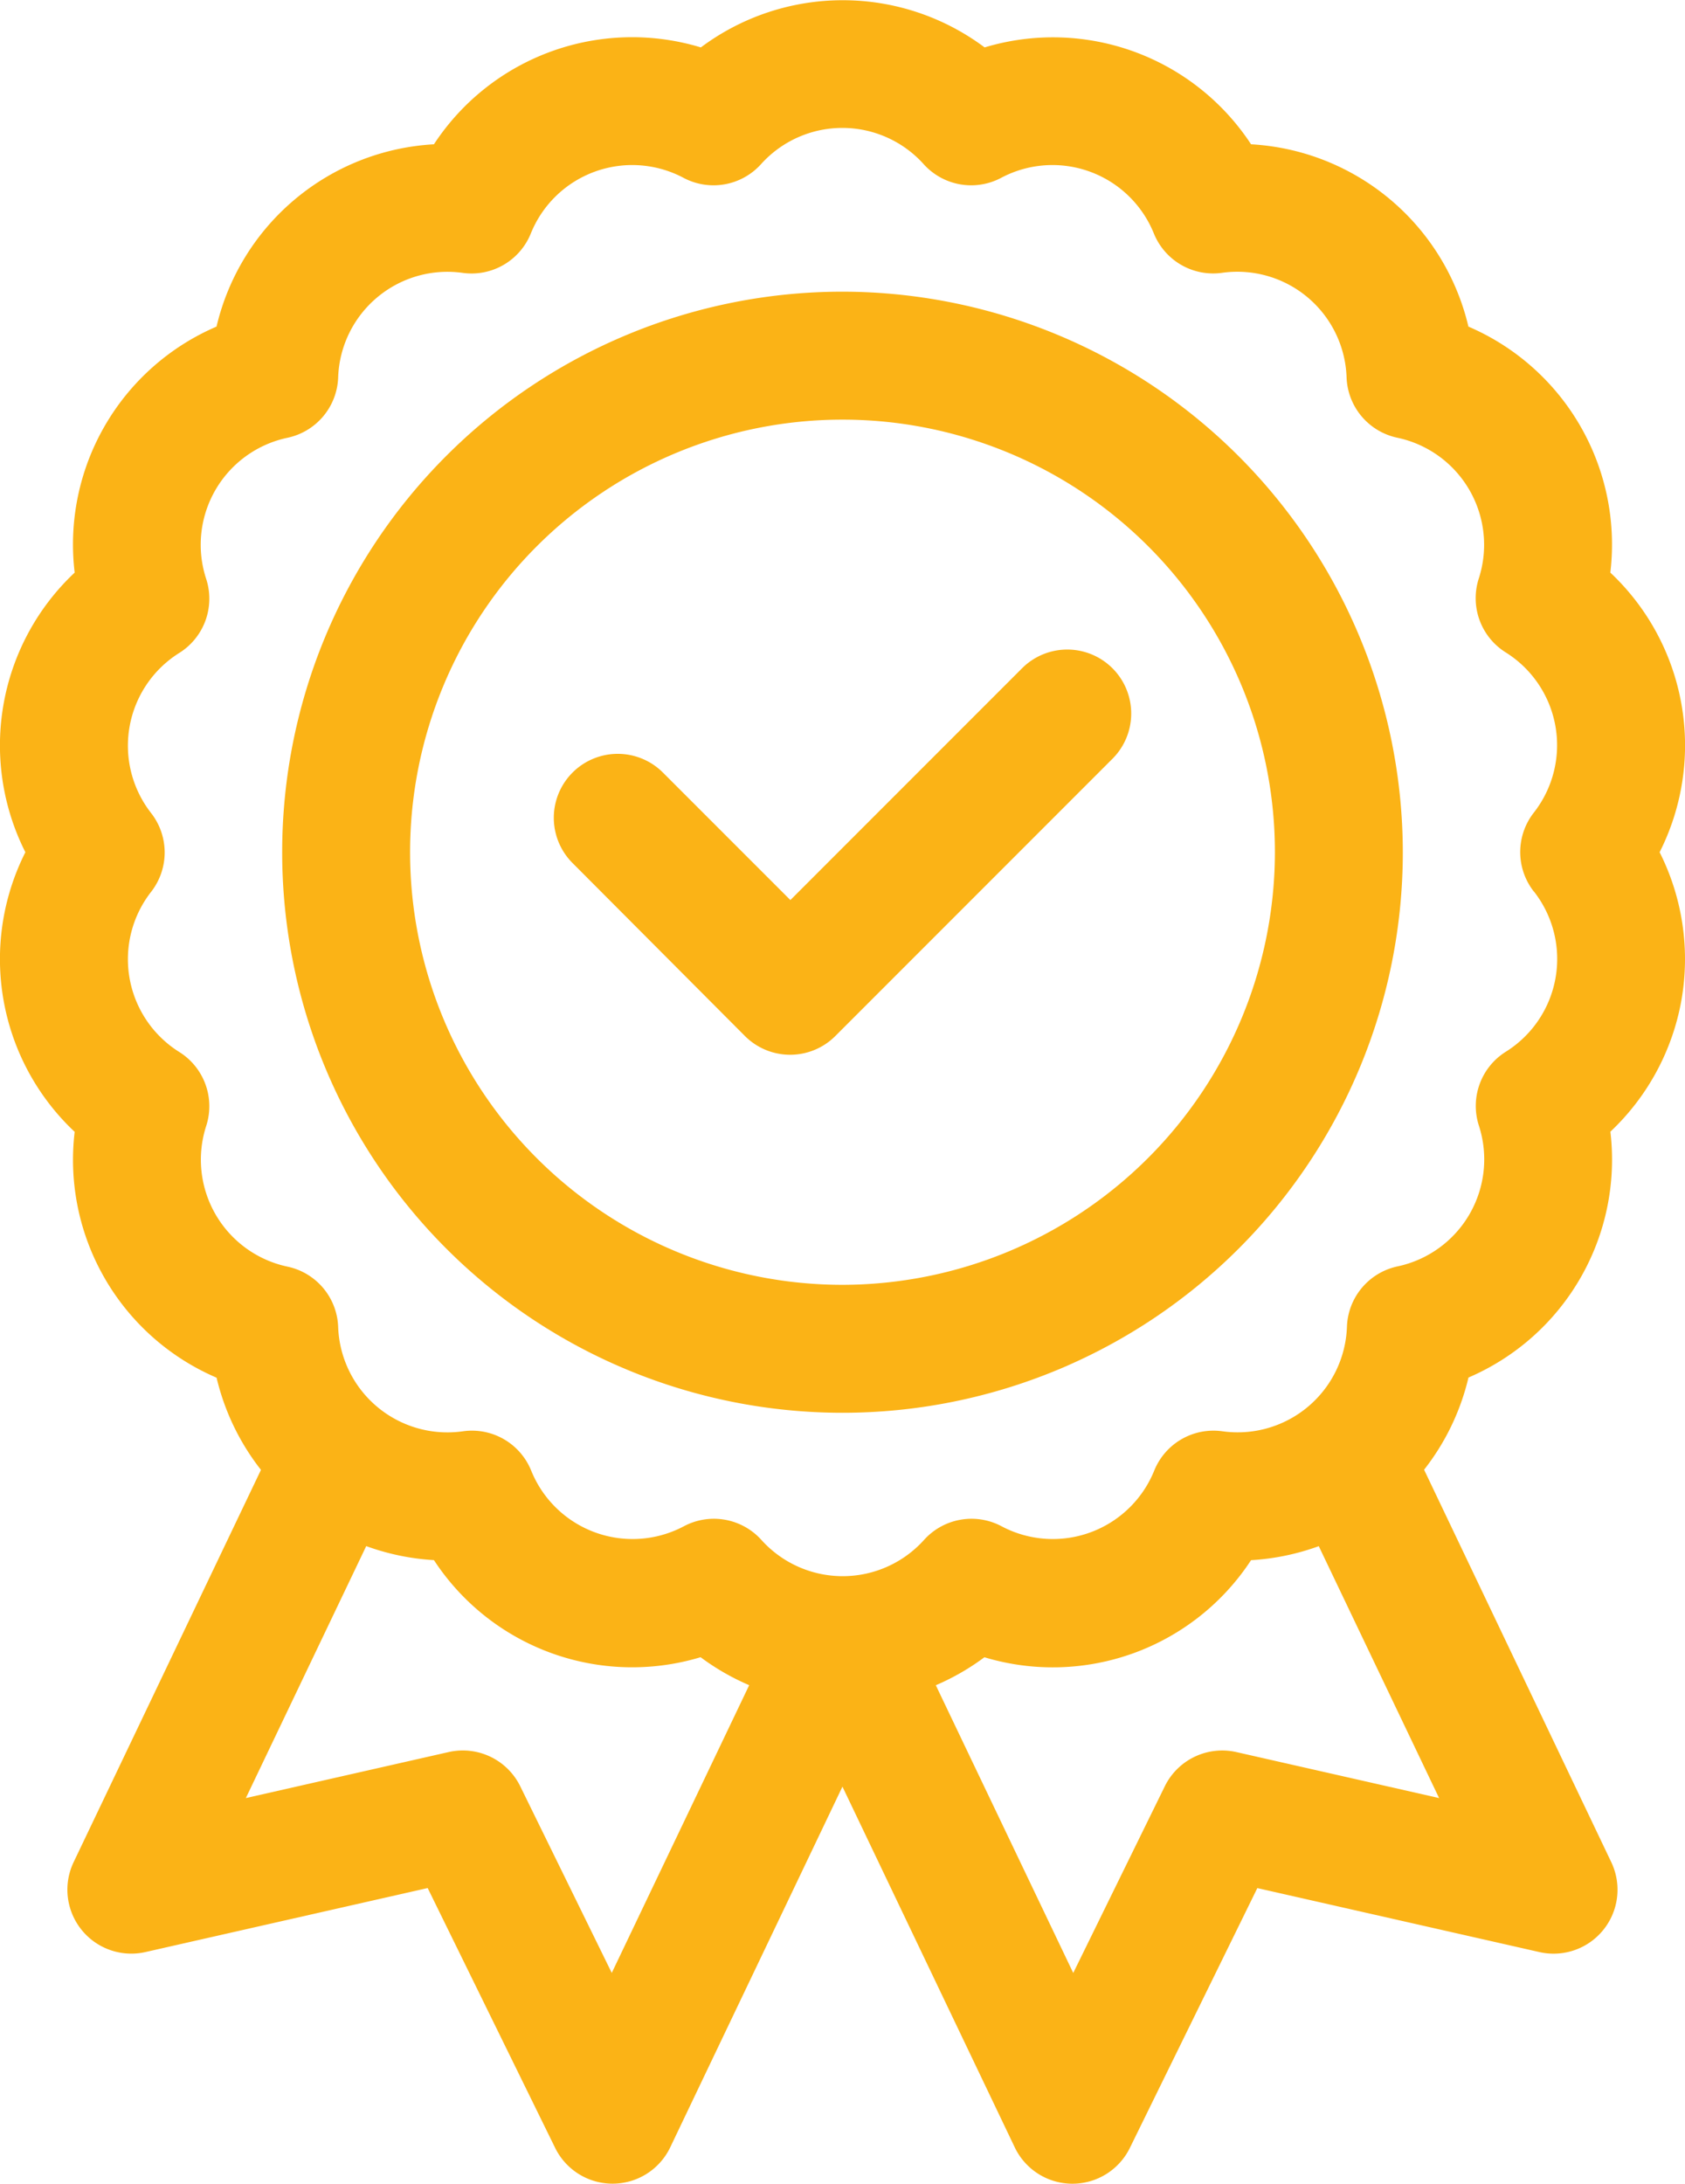 <svg xmlns="http://www.w3.org/2000/svg" width="32" height="41.454"><defs><style>.cls-1{fill:#fbb316}</style></defs><g id="badge" transform="translate(-.001)"><path id="Path_7640" d="M31.933 18.987a4.512 4.512 0 00-.414-2.809 4.5 4.5 0 00-.936-5.308 4.5 4.5 0 00-2.695-4.67 4.5 4.5 0 00-4.128-3.461A4.5 4.5 0 0018.7.9a4.5 4.5 0 00-5.389 0 4.5 4.5 0 00-5.069 1.839A4.5 4.5 0 004.113 6.2a4.5 4.5 0 00-2.694 4.67 4.5 4.5 0 00-.936 5.308 4.5 4.5 0 00.936 5.308 4.5 4.5 0 002.695 4.667 4.518 4.518 0 00.843 1.75L1.4 35.348a1.214 1.214 0 001.364 1.708l5.359-1.215 2.421 4.933a1.214 1.214 0 001.09.679h.006a1.214 1.214 0 001.09-.691L16 33.916l3.272 6.847a1.214 1.214 0 001.089.691h.007a1.215 1.215 0 001.09-.679l2.421-4.933 5.359 1.215a1.214 1.214 0 001.362-1.709L27.046 27.9a4.518 4.518 0 00.843-1.75 4.5 4.5 0 002.695-4.667 4.515 4.515 0 001.349-2.496zm-2.8-2.062a2.077 2.077 0 01-.536 3.041 1.214 1.214 0 00-.511 1.4 2.076 2.076 0 01-1.544 2.674 1.215 1.215 0 00-.961 1.145 2.077 2.077 0 01-2.366 1.985 1.214 1.214 0 00-1.294.747 2.077 2.077 0 01-2.9 1.056 1.214 1.214 0 00-1.472.26 2.077 2.077 0 01-3.088 0 1.214 1.214 0 00-1.472-.26 2.077 2.077 0 01-2.9-1.056 1.214 1.214 0 00-1.294-.747 2.077 2.077 0 01-2.372-1.98 1.214 1.214 0 00-.961-1.145 2.076 2.076 0 01-1.544-2.674 1.214 1.214 0 00-.511-1.4 2.077 2.077 0 01-.536-3.041 1.215 1.215 0 000-1.495 2.077 2.077 0 01.536-3.041 1.214 1.214 0 00.511-1.4A2.076 2.076 0 015.462 8.31a1.215 1.215 0 00.961-1.145A2.077 2.077 0 018.788 5.18a1.214 1.214 0 001.294-.748 2.077 2.077 0 012.9-1.056 1.215 1.215 0 001.472-.26 2.077 2.077 0 013.088 0 1.215 1.215 0 001.472.26 2.077 2.077 0 012.9 1.056 1.215 1.215 0 001.295.747 2.076 2.076 0 012.365 1.985 1.215 1.215 0 00.966 1.146 2.077 2.077 0 011.544 2.674 1.214 1.214 0 00.511 1.4 2.077 2.077 0 01.536 3.041 1.214 1.214 0 000 1.5zM23.481 33.26a1.215 1.215 0 00-1.359.649l-1.739 3.544-2.61-5.462a4.517 4.517 0 00.923-.531 4.5 4.5 0 005.064-1.843 4.524 4.524 0 001.286-.266l2.285 4.782zm-13.6.649a1.215 1.215 0 00-1.361-.649l-3.85.873 2.286-4.783a4.527 4.527 0 001.286.266 4.5 4.5 0 005.064 1.843 4.516 4.516 0 00.923.531l-2.61 5.462zm0 0" class="cls-1"/><path id="Path_7641" d="M76.829 68.383A10.641 10.641 0 1087.47 79.024a10.653 10.653 0 00-10.641-10.641zm0 18.853a8.212 8.212 0 118.212-8.212 8.222 8.222 0 01-8.212 8.212zm0 0" class="cls-1" transform="translate(-60.828 -62.846)"/><path id="Path_7642" d="M133.5 159.647a1.214 1.214 0 001.717 0l5.263-5.263a1.214 1.214 0 10-1.717-1.718l-4.4 4.4-2.42-2.42a1.214 1.214 0 00-1.717 1.717zm0 0" class="cls-1" transform="translate(-119.352 -139.98)"/></g></svg>